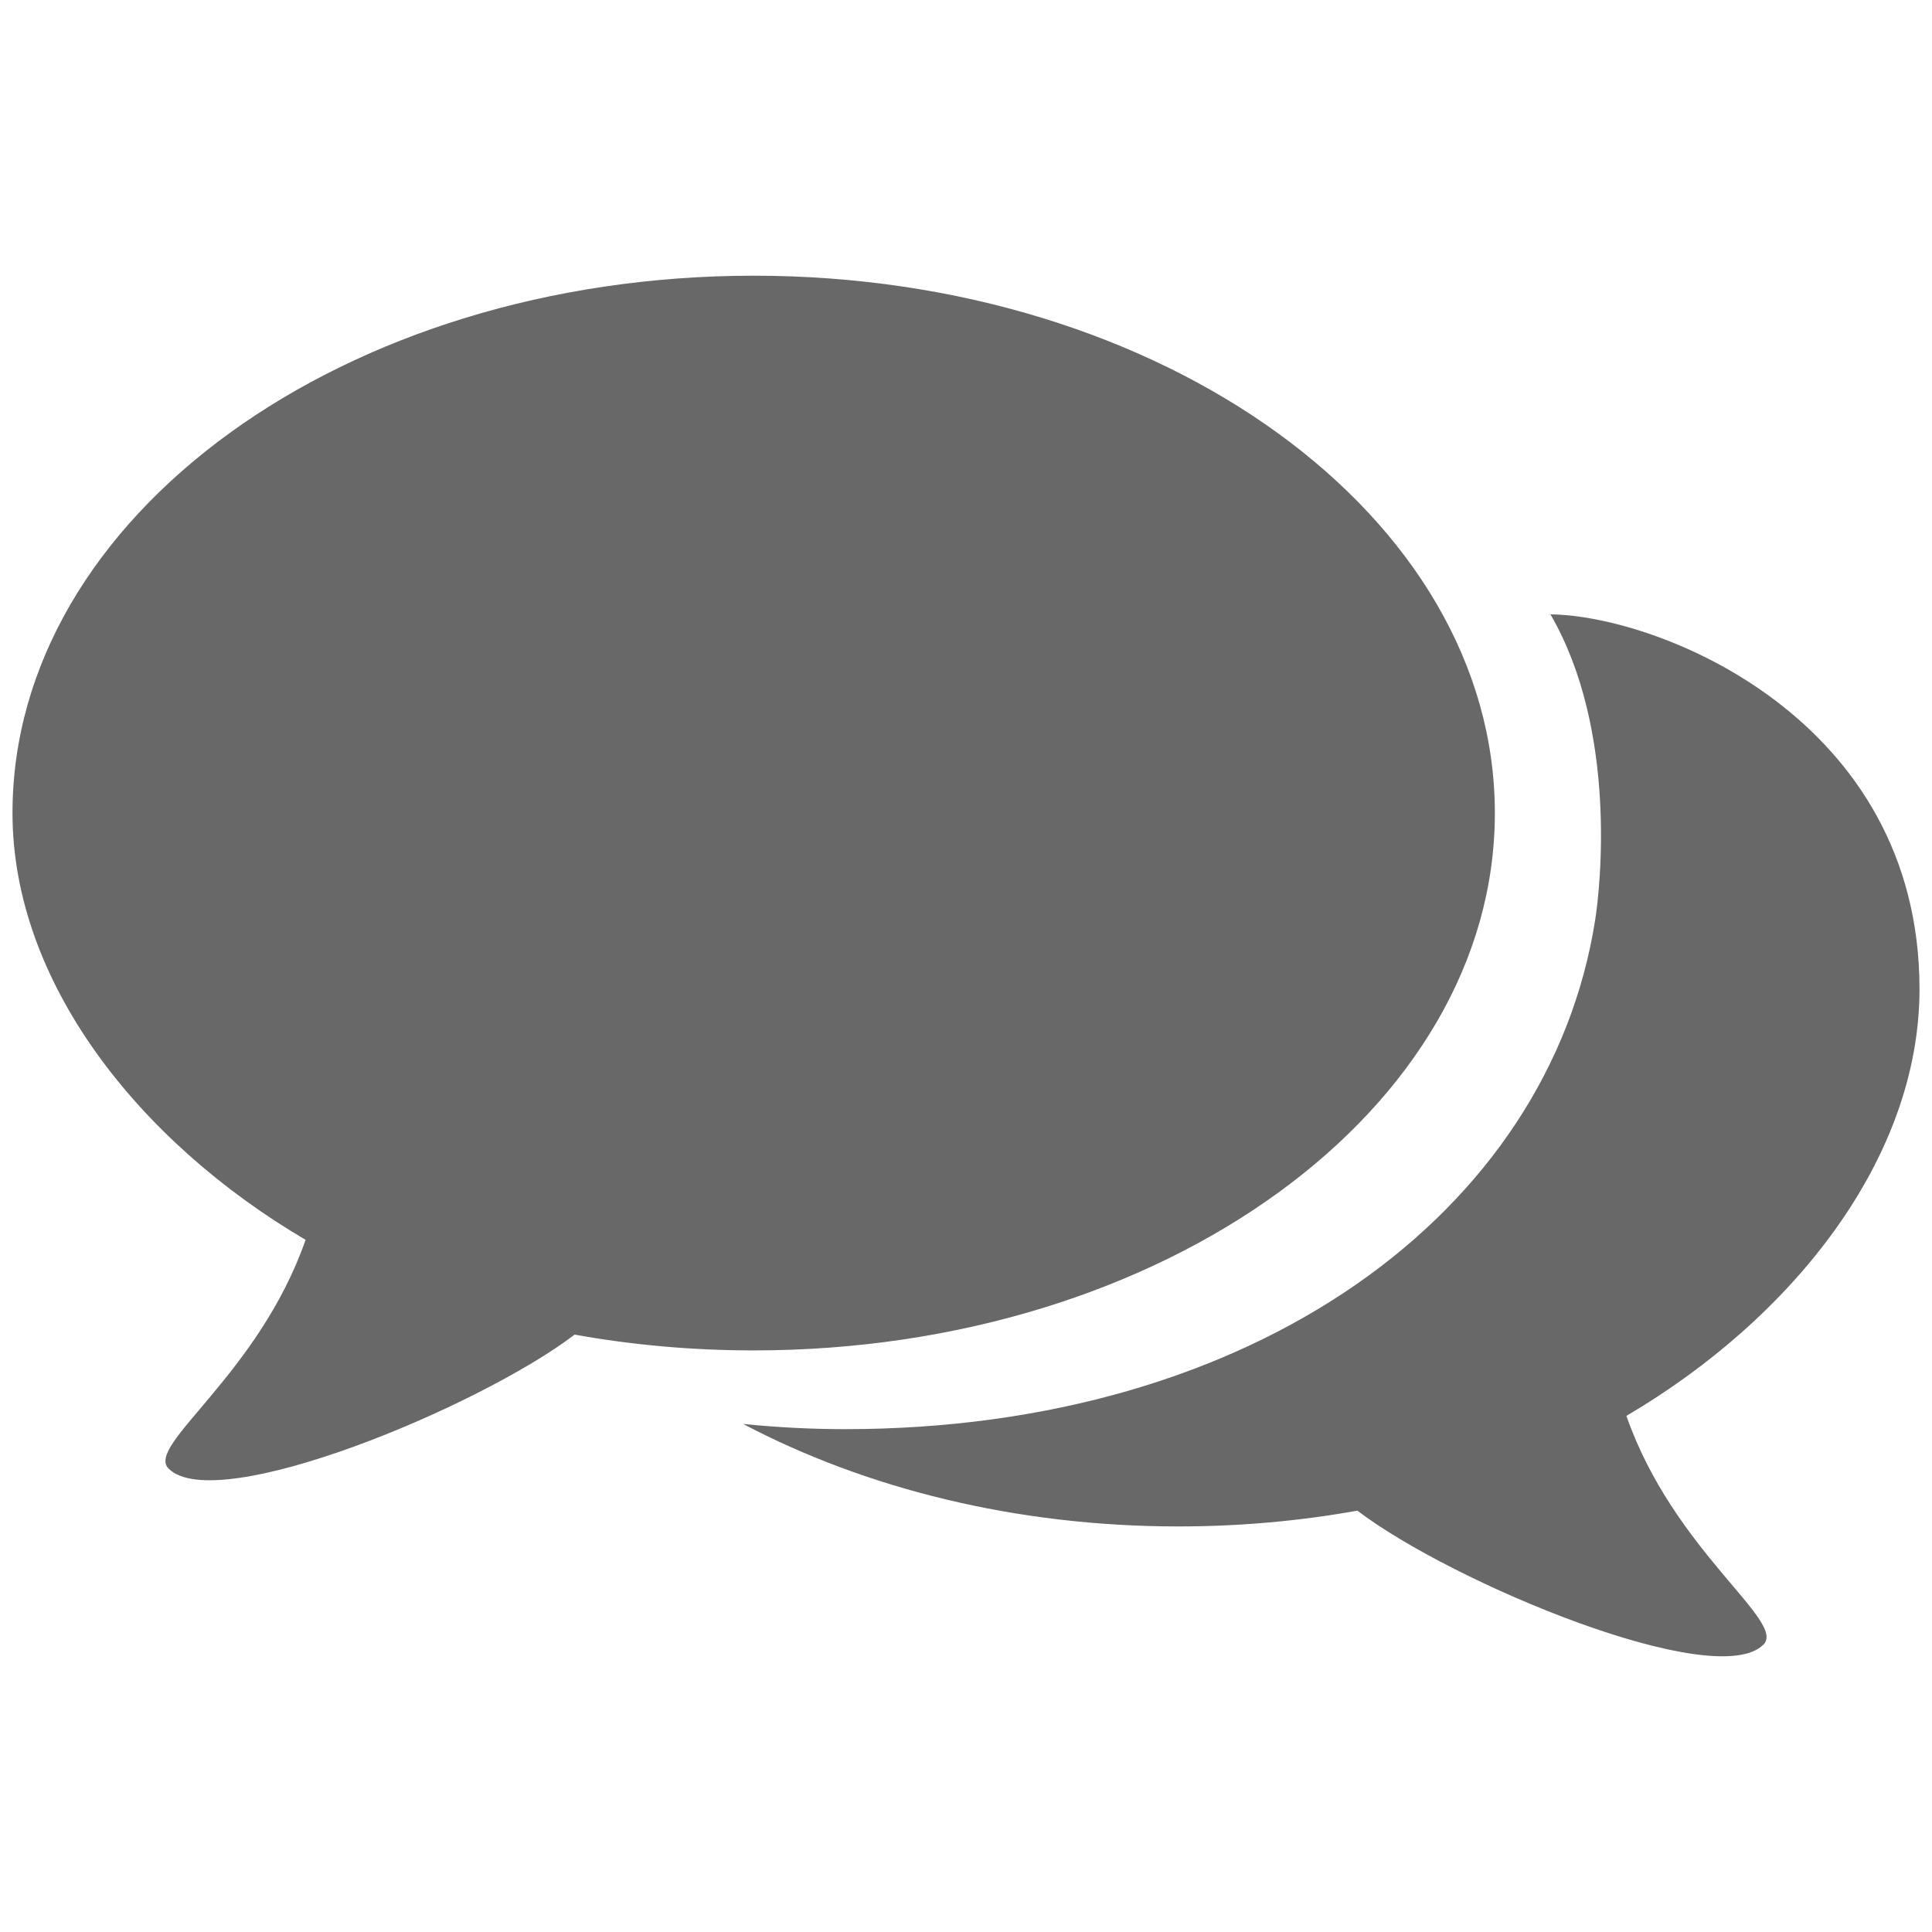 <svg version="1.1" class="clearos-svg" viewBox="0 0 400 400" preserveAspectRatio="xMinYMin" xmlns="http://www.w3.org/2000/svg" xmlns:xlink="http://www.w3.org/1999/xlink">
<g transform="translate(0,1.333)" display="none">
	<g display="inline">
		<path d="M431.984,71.004h33.073l42.445,165.935c5.829,23.278,10.082,44.354,12.758,63.213
			c3.279-22.418,8.14-44.35,14.579-65.782l47.737-163.36h32.802l50.611,165.092c5.947,18.916,10.974,40.271,15.063,64.063
			c2.355-17.393,6.816-38.59,13.392-63.578L737.213,71.01h33.076l-71.85,268.657h-30.875l-53.406-180.144
			c-2.361-7.982-5.326-17.987-8.897-30.021c-3.563-12.034-5.424-19.282-5.536-21.74c-2.69,16.171-6.975,33.876-12.852,53.108
			l-52.494,178.801h-30.834L431.984,71.004z"/>
	</g>
</g>
<g transform="translate(0,1.333)" display="none">
	<g display="inline">
		<path d="M500.803,339.665V71.004h35.279l146.442,224.558h1.452c-0.244-3.429-0.794-14.086-1.636-31.971
			c-0.603-13.966-0.91-24.811-0.91-32.519c0-2.205,0-4.163,0-5.868V71.02h28.854v268.657h-35.284l-146.82-225.491h-1.471
			c1.958,26.463,2.939,50.718,2.939,72.771v152.708H500.803L500.803,339.665z"/>
	</g>
</g>
<g transform="translate(0,1.333)" display="none">
	<g display="inline">
		<path d="M520.766,333.886v-29.961c11.024,4.66,23.029,8.351,36.021,11.037c12.981,2.693,25.847,4.05,38.593,4.05
			c20.862,0,36.57-3.952,47.123-11.874c10.562-7.918,15.837-18.916,15.837-33.047c0-9.324-1.871-16.953-5.613-22.913
			c-3.744-5.952-10.008-11.448-18.778-16.474c-8.777-5.026-22.119-10.742-40.039-17.121c-25.036-8.958-42.856-19.574-53.451-31.845
			c-10.599-12.266-15.897-28.276-15.897-48.037c0-20.724,7.753-37.221,23.266-49.481c15.51-12.261,36.021-18.392,61.547-18.392
			c26.635,0,51.132,4.9,73.486,14.7l-9.625,27.221c-22.146-9.329-43.683-13.989-64.601-13.989c-16.568,0-29.521,3.563-38.848,10.676
			c-9.323,7.118-13.986,16.995-13.986,29.637c0,9.324,1.716,16.963,5.152,22.918c3.434,5.953,9.23,11.411,17.396,16.381
			c8.159,4.971,20.647,10.46,37.456,16.474c28.229,10.065,47.579,20.863,58.06,32.397c10.475,11.539,15.714,26.511,15.714,44.91
			c0,23.556-8.558,41.927-25.658,55.101c-17.104,13.173-40.321,19.772-69.646,19.772
			C562.413,346.036,537.916,341.985,520.766,333.886L520.766,333.886z"/>
	</g>
</g>
<g transform="translate(0,1.333)" display="none">
	<g display="inline">
		<path d="M492.218,71.009h33.077l61.742,173.833c7.104,19.97,12.738,39.392,16.908,58.259
			c4.41-19.851,10.153-39.632,17.271-59.354l61.374-172.74h33.623l-96.844,268.659h-30.861L492.218,71.009z"/>
	</g>
</g>
<g transform="translate(0,1.333)" display="none">
	<g display="inline">
		<path d="M504.708,208.841c0-27.668,5.116-51.908,15.354-72.721c10.238-20.811,25.125-36.85,44.651-48.113
			c19.528-11.26,42.532-16.895,68.989-16.895c28.177,0,52.8,5.145,73.868,15.437l-13.229,26.816
			c-20.339-9.547-40.676-14.321-61.016-14.321c-29.531,0-52.84,9.826-69.918,29.471c-17.09,19.645-25.634,46.542-25.634,80.698
			c0,35.144,8.234,62.272,24.716,81.429c16.477,19.155,39.968,28.731,70.475,28.731c18.743,0,40.119-3.365,64.127-10.095v27.479
			c-18.621,7.031-41.592,10.546-68.906,10.546c-39.581,0-70.047-12.015-91.423-36.037
			C515.395,287.237,504.708,253.093,504.708,208.841z"/>
	</g>
</g>
<g>
	<path fill="#686868" d="M309.495,168.334c0-61.445-68.704-111.254-153.454-111.254S2.587,106.889,2.587,168.334
		c0,34.9,26.001,67.965,60.682,88.364c-9.772,28.005-33.182,42.543-28.37,47.355c9.899,9.901,64.476-12.796,84.069-27.733
		c11.873,2.136,24.29,3.269,37.073,3.269C240.791,279.589,309.495,229.778,309.495,168.334z"/>
	<path fill="#686868" d="M397.413,204.78c0-56.272-54.35-77.369-76.409-77.581c13.907,23.949,10.311,56.558,9.272,63.193
		c-9.495,60.707-70.622,105.5-155.372,105.5c-7.143,0-14.155-0.39-21.038-1.073c25.304,13.33,56.422,21.214,90.093,21.214
		c12.783,0,25.2-1.133,37.072-3.269c19.595,14.938,74.171,37.635,84.07,27.733c4.811-4.813-18.599-19.351-28.371-47.355
		C371.411,272.744,397.413,239.681,397.413,204.78z"/>
</g>
</svg>

